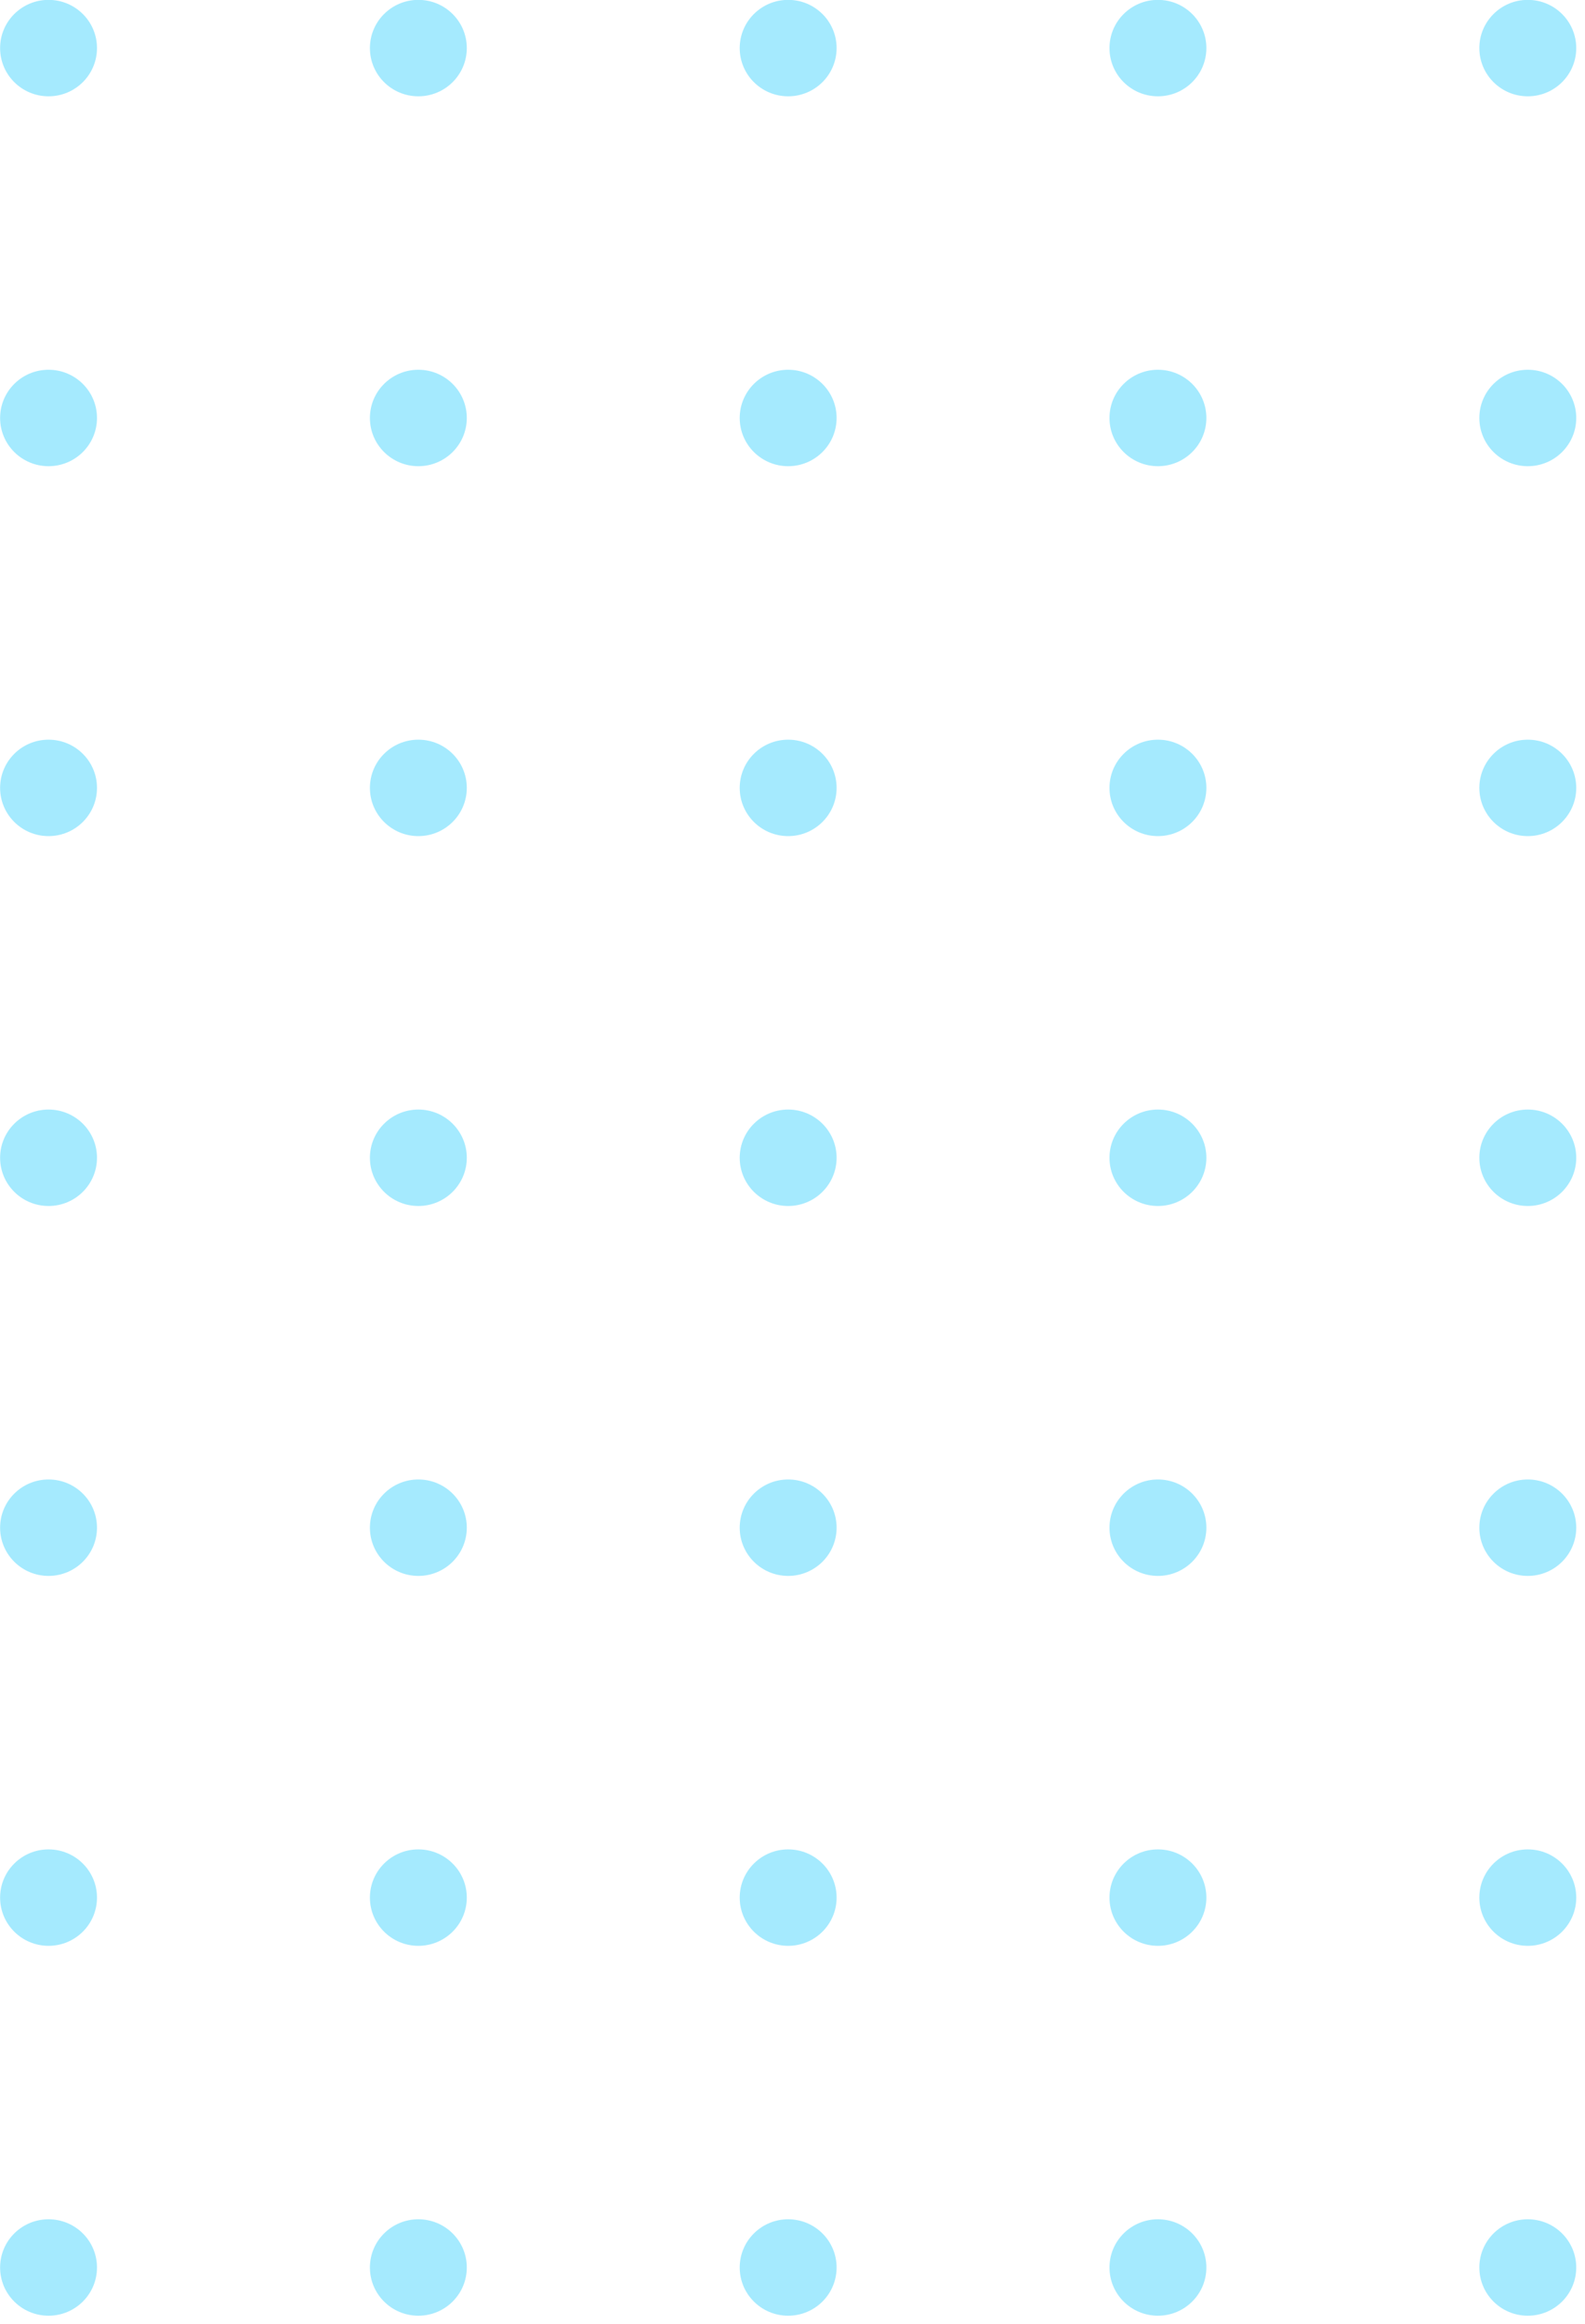 <?xml version="1.0" encoding="UTF-8" standalone="no"?>
<!DOCTYPE svg PUBLIC "-//W3C//DTD SVG 1.1//EN" "http://www.w3.org/Graphics/SVG/1.1/DTD/svg11.dtd">
<svg width="100%" height="100%" viewBox="0 0 161 236" version="1.1" xmlns="http://www.w3.org/2000/svg" xmlns:xlink="http://www.w3.org/1999/xlink" xml:space="preserve" xmlns:serif="http://www.serif.com/" style="fill-rule:evenodd;clip-rule:evenodd;stroke-linejoin:round;stroke-miterlimit:1.414;">
    <g transform="matrix(1,0,0,1,-959.984,2.44249e-14)">
        <g transform="matrix(1,0,0,3.268,0,0)">
            <g transform="matrix(1,0,0,1,0,-142.304)">
                <g transform="matrix(0.266,-7.51292e-18,-4.13242e-17,0.081,951.482,141.085)">
                    <circle cx="50.5" cy="33.5" r="18.5" style="fill:rgb(0,196,253);fill-opacity:0.353;"/>
                </g>
                <g transform="matrix(0.266,-7.51292e-18,-4.13242e-17,0.081,989.046,141.085)">
                    <circle cx="50.5" cy="33.5" r="18.5" style="fill:rgb(0,196,253);fill-opacity:0.353;"/>
                </g>
                <g transform="matrix(0.266,-7.51292e-18,-4.13242e-17,0.081,1064.17,141.085)">
                    <circle cx="50.5" cy="33.5" r="18.5" style="fill:rgb(0,196,253);fill-opacity:0.353;"/>
                </g>
                <g transform="matrix(0.266,-7.51292e-18,-4.13242e-17,0.081,1101.74,141.085)">
                    <circle cx="50.5" cy="33.5" r="18.5" style="fill:rgb(0,196,253);fill-opacity:0.353;"/>
                </g>
                <g transform="matrix(0.266,-7.51292e-18,-4.13242e-17,0.081,1026.61,141.085)">
                    <circle cx="50.5" cy="33.5" r="18.5" style="fill:rgb(0,196,253);fill-opacity:0.353;"/>
                </g>
                <g transform="matrix(0.266,-7.51292e-18,-4.13242e-17,0.081,951.482,164.076)">
                    <circle cx="50.5" cy="33.5" r="18.5" style="fill:rgb(0,196,253);fill-opacity:0.353;"/>
                </g>
                <g transform="matrix(0.266,-7.51292e-18,-4.13242e-17,0.081,989.046,164.076)">
                    <circle cx="50.5" cy="33.5" r="18.5" style="fill:rgb(0,196,253);fill-opacity:0.353;"/>
                </g>
                <g transform="matrix(0.266,-7.51292e-18,-4.13242e-17,0.081,1064.17,164.076)">
                    <circle cx="50.5" cy="33.5" r="18.5" style="fill:rgb(0,196,253);fill-opacity:0.353;"/>
                </g>
                <g transform="matrix(0.266,-7.51292e-18,-4.13242e-17,0.081,1101.74,164.076)">
                    <circle cx="50.5" cy="33.5" r="18.5" style="fill:rgb(0,196,253);fill-opacity:0.353;"/>
                </g>
                <g transform="matrix(0.266,-7.51292e-18,-4.13242e-17,0.081,1026.61,164.076)">
                    <circle cx="50.5" cy="33.5" r="18.5" style="fill:rgb(0,196,253);fill-opacity:0.353;"/>
                </g>
                <g transform="matrix(0.266,-7.51292e-18,-4.13242e-17,0.081,951.482,152.58)">
                    <circle cx="50.5" cy="33.5" r="18.5" style="fill:rgb(0,196,253);fill-opacity:0.353;"/>
                </g>
                <g transform="matrix(0.266,-7.51292e-18,-4.13242e-17,0.081,989.046,152.58)">
                    <circle cx="50.5" cy="33.5" r="18.5" style="fill:rgb(0,196,253);fill-opacity:0.353;"/>
                </g>
                <g transform="matrix(0.266,-7.51292e-18,-4.13242e-17,0.081,1064.17,152.58)">
                    <circle cx="50.5" cy="33.5" r="18.5" style="fill:rgb(0,196,253);fill-opacity:0.353;"/>
                </g>
                <g transform="matrix(0.266,-7.51292e-18,-4.13242e-17,0.081,1101.74,152.58)">
                    <circle cx="50.5" cy="33.5" r="18.5" style="fill:rgb(0,196,253);fill-opacity:0.353;"/>
                </g>
                <g transform="matrix(0.266,-7.51292e-18,-4.13242e-17,0.081,1026.61,152.58)">
                    <circle cx="50.5" cy="33.5" r="18.5" style="fill:rgb(0,196,253);fill-opacity:0.353;"/>
                </g>
                <g transform="matrix(0.266,-7.51292e-18,-4.13242e-17,0.081,951.482,175.571)">
                    <circle cx="50.5" cy="33.5" r="18.5" style="fill:rgb(0,196,253);fill-opacity:0.353;"/>
                </g>
                <g transform="matrix(0.266,-7.51292e-18,-4.13242e-17,0.081,989.046,175.571)">
                    <circle cx="50.5" cy="33.5" r="18.5" style="fill:rgb(0,196,253);fill-opacity:0.353;"/>
                </g>
                <g transform="matrix(0.266,-7.51292e-18,-4.13242e-17,0.081,1064.17,175.571)">
                    <circle cx="50.5" cy="33.5" r="18.5" style="fill:rgb(0,196,253);fill-opacity:0.353;"/>
                </g>
                <g transform="matrix(0.266,-7.51292e-18,-4.13242e-17,0.081,1101.74,175.571)">
                    <circle cx="50.5" cy="33.5" r="18.5" style="fill:rgb(0,196,253);fill-opacity:0.353;"/>
                </g>
                <g transform="matrix(0.266,-7.51292e-18,-4.13242e-17,0.081,1026.61,175.571)">
                    <circle cx="50.5" cy="33.5" r="18.5" style="fill:rgb(0,196,253);fill-opacity:0.353;"/>
                </g>
                <g transform="matrix(0.266,-7.51292e-18,-4.13242e-17,0.081,951.482,187.067)">
                    <circle cx="50.5" cy="33.5" r="18.5" style="fill:rgb(0,196,253);fill-opacity:0.353;"/>
                </g>
                <g transform="matrix(0.266,-7.51292e-18,-4.13242e-17,0.081,989.046,187.067)">
                    <circle cx="50.5" cy="33.5" r="18.5" style="fill:rgb(0,196,253);fill-opacity:0.353;"/>
                </g>
                <g transform="matrix(0.266,-7.51292e-18,-4.13242e-17,0.081,1064.17,187.067)">
                    <circle cx="50.5" cy="33.5" r="18.5" style="fill:rgb(0,196,253);fill-opacity:0.353;"/>
                </g>
                <g transform="matrix(0.266,-7.51292e-18,-4.13242e-17,0.081,1101.74,187.067)">
                    <circle cx="50.5" cy="33.5" r="18.5" style="fill:rgb(0,196,253);fill-opacity:0.353;"/>
                </g>
                <g transform="matrix(0.266,-7.51292e-18,-4.13242e-17,0.081,1026.61,187.067)">
                    <circle cx="50.5" cy="33.5" r="18.5" style="fill:rgb(0,196,253);fill-opacity:0.353;"/>
                </g>
                <g transform="matrix(0.266,-7.51292e-18,-4.13242e-17,0.081,951.482,210.058)">
                    <circle cx="50.5" cy="33.5" r="18.5" style="fill:rgb(0,196,253);fill-opacity:0.353;"/>
                </g>
                <g transform="matrix(0.266,-7.51292e-18,-4.13242e-17,0.081,989.046,210.058)">
                    <circle cx="50.5" cy="33.5" r="18.5" style="fill:rgb(0,196,253);fill-opacity:0.353;"/>
                </g>
                <g transform="matrix(0.266,-7.51292e-18,-4.13242e-17,0.081,1064.17,210.058)">
                    <circle cx="50.5" cy="33.5" r="18.5" style="fill:rgb(0,196,253);fill-opacity:0.353;"/>
                </g>
                <g transform="matrix(0.266,-7.51292e-18,-4.13242e-17,0.081,1101.74,210.058)">
                    <circle cx="50.5" cy="33.5" r="18.5" style="fill:rgb(0,196,253);fill-opacity:0.353;"/>
                </g>
                <g transform="matrix(0.266,-7.51292e-18,-4.13242e-17,0.081,1026.61,210.058)">
                    <circle cx="50.5" cy="33.5" r="18.5" style="fill:rgb(0,196,253);fill-opacity:0.353;"/>
                </g>
                <g transform="matrix(0.266,-7.51292e-18,-4.13242e-17,0.081,951.482,198.563)">
                    <circle cx="50.5" cy="33.5" r="18.5" style="fill:rgb(0,196,253);fill-opacity:0.353;"/>
                </g>
                <g transform="matrix(0.266,-7.51292e-18,-4.13242e-17,0.081,989.046,198.563)">
                    <circle cx="50.5" cy="33.5" r="18.5" style="fill:rgb(0,196,253);fill-opacity:0.353;"/>
                </g>
                <g transform="matrix(0.266,-7.51292e-18,-4.13242e-17,0.081,1064.17,198.563)">
                    <circle cx="50.5" cy="33.5" r="18.5" style="fill:rgb(0,196,253);fill-opacity:0.353;"/>
                </g>
                <g transform="matrix(0.266,-7.51292e-18,-4.13242e-17,0.081,1101.74,198.563)">
                    <circle cx="50.5" cy="33.5" r="18.5" style="fill:rgb(0,196,253);fill-opacity:0.353;"/>
                </g>
                <g transform="matrix(0.266,-7.51292e-18,-4.13242e-17,0.081,1026.61,198.563)">
                    <circle cx="50.5" cy="33.5" r="18.5" style="fill:rgb(0,196,253);fill-opacity:0.353;"/>
                </g>
            </g>
        </g>
    </g>
</svg>
